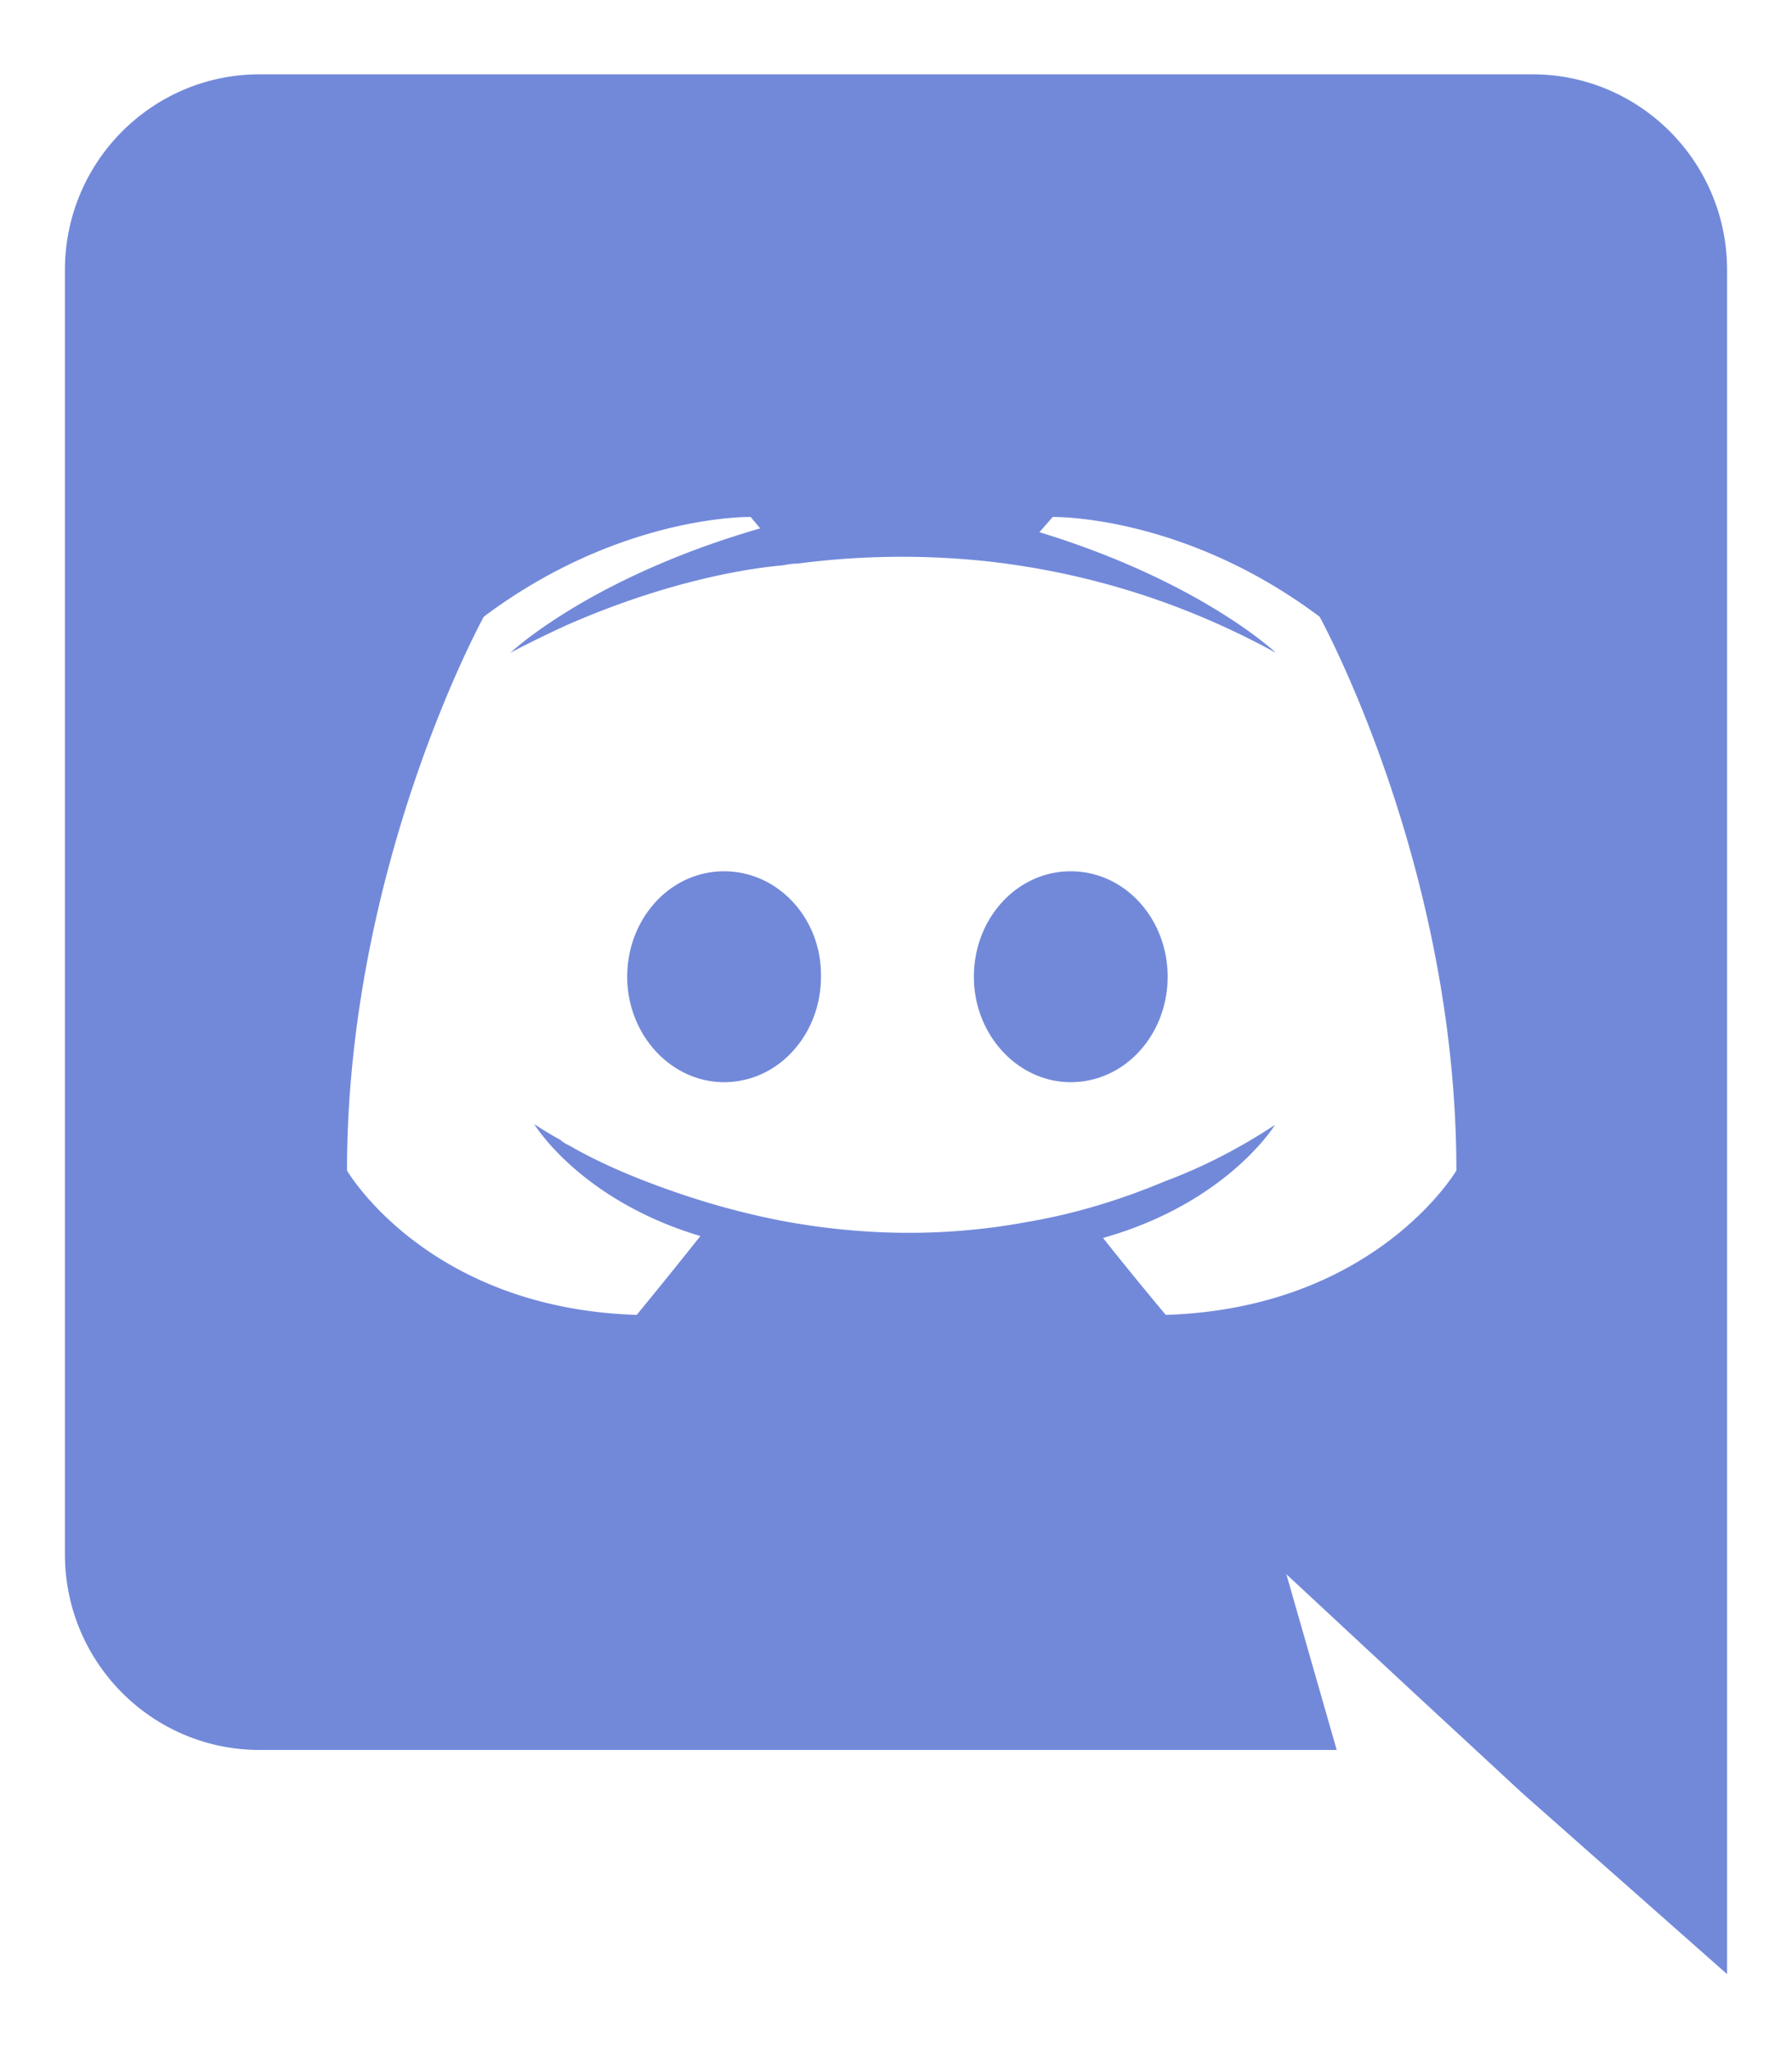 <svg width="256" height="293" viewBox="0 0 276 313" xmlns="http://www.w3.org/2000/svg" preserveAspectRatio="xMidYMid"><filter id="a" x="-10%" y="-10%" width="120%" height="120%"><feGaussianBlur in="SourceGraphic" stdDeviation="5"/></filter><path filter="url(#a)" d="M226.011 0H29.99C13.459 0 0 13.458 0 30.135v197.778c0 16.677 13.458 30.135 29.989 30.135h165.888l-7.754-27.063 18.725 17.408 17.7 16.384L256 292.571V30.135C256 13.458 242.542 0 226.011 0z" fill="#fff" transform="translate(10 10)"/><path d="M236.011 10H39.99C23.459 10 10 23.458 10 40.135v197.778c0 16.677 13.458 30.135 29.989 30.135h165.888l-7.754-27.063 18.725 17.408 17.7 16.384L266 302.571V40.135C266 23.458 252.542 10 236.011 10zm-56.466 191.05s-5.266-6.291-9.655-11.85c19.164-5.413 26.478-17.408 26.478-17.408-5.998 3.95-11.703 6.73-16.823 8.63-7.314 3.073-14.336 5.12-21.211 6.291-14.044 2.633-26.917 1.902-37.888-.146-8.339-1.61-15.507-3.95-21.504-6.29-3.365-1.317-7.022-2.926-10.68-4.974-.438-.293-.877-.439-1.316-.732a2.022 2.022 0 01-.585-.438c-2.633-1.463-4.096-2.487-4.096-2.487s7.022 11.703 25.6 17.261c-4.388 5.56-9.801 12.142-9.801 12.142-32.33-1.024-44.617-22.235-44.617-22.235 0-47.104 21.065-85.285 21.065-85.285 21.065-15.799 41.106-15.36 41.106-15.36l1.463 1.756C90.75 87.53 78.608 99.088 78.608 99.088s3.218-1.755 8.63-4.242c15.653-6.876 28.088-8.777 33.208-9.216.877-.147 1.609-.293 2.487-.293a123.776 123.776 0 0129.55-.292c13.896 1.609 28.818 5.705 44.031 14.043 0 0-11.556-10.971-36.425-18.578l2.048-2.34s20.041-.44 41.106 15.36c0 0 21.066 38.18 21.066 85.284 0 0-12.435 21.211-44.764 22.235zm-68.023-68.316c-8.338 0-14.92 7.314-14.92 16.237 0 8.924 6.728 16.238 14.92 16.238 8.339 0 14.921-7.314 14.921-16.238.147-8.923-6.582-16.237-14.92-16.237m53.394 0c-8.339 0-14.922 7.314-14.922 16.237 0 8.924 6.73 16.238 14.922 16.238 8.338 0 14.92-7.314 14.92-16.238 0-8.923-6.582-16.237-14.92-16.237" fill="#7289DA"/></svg>